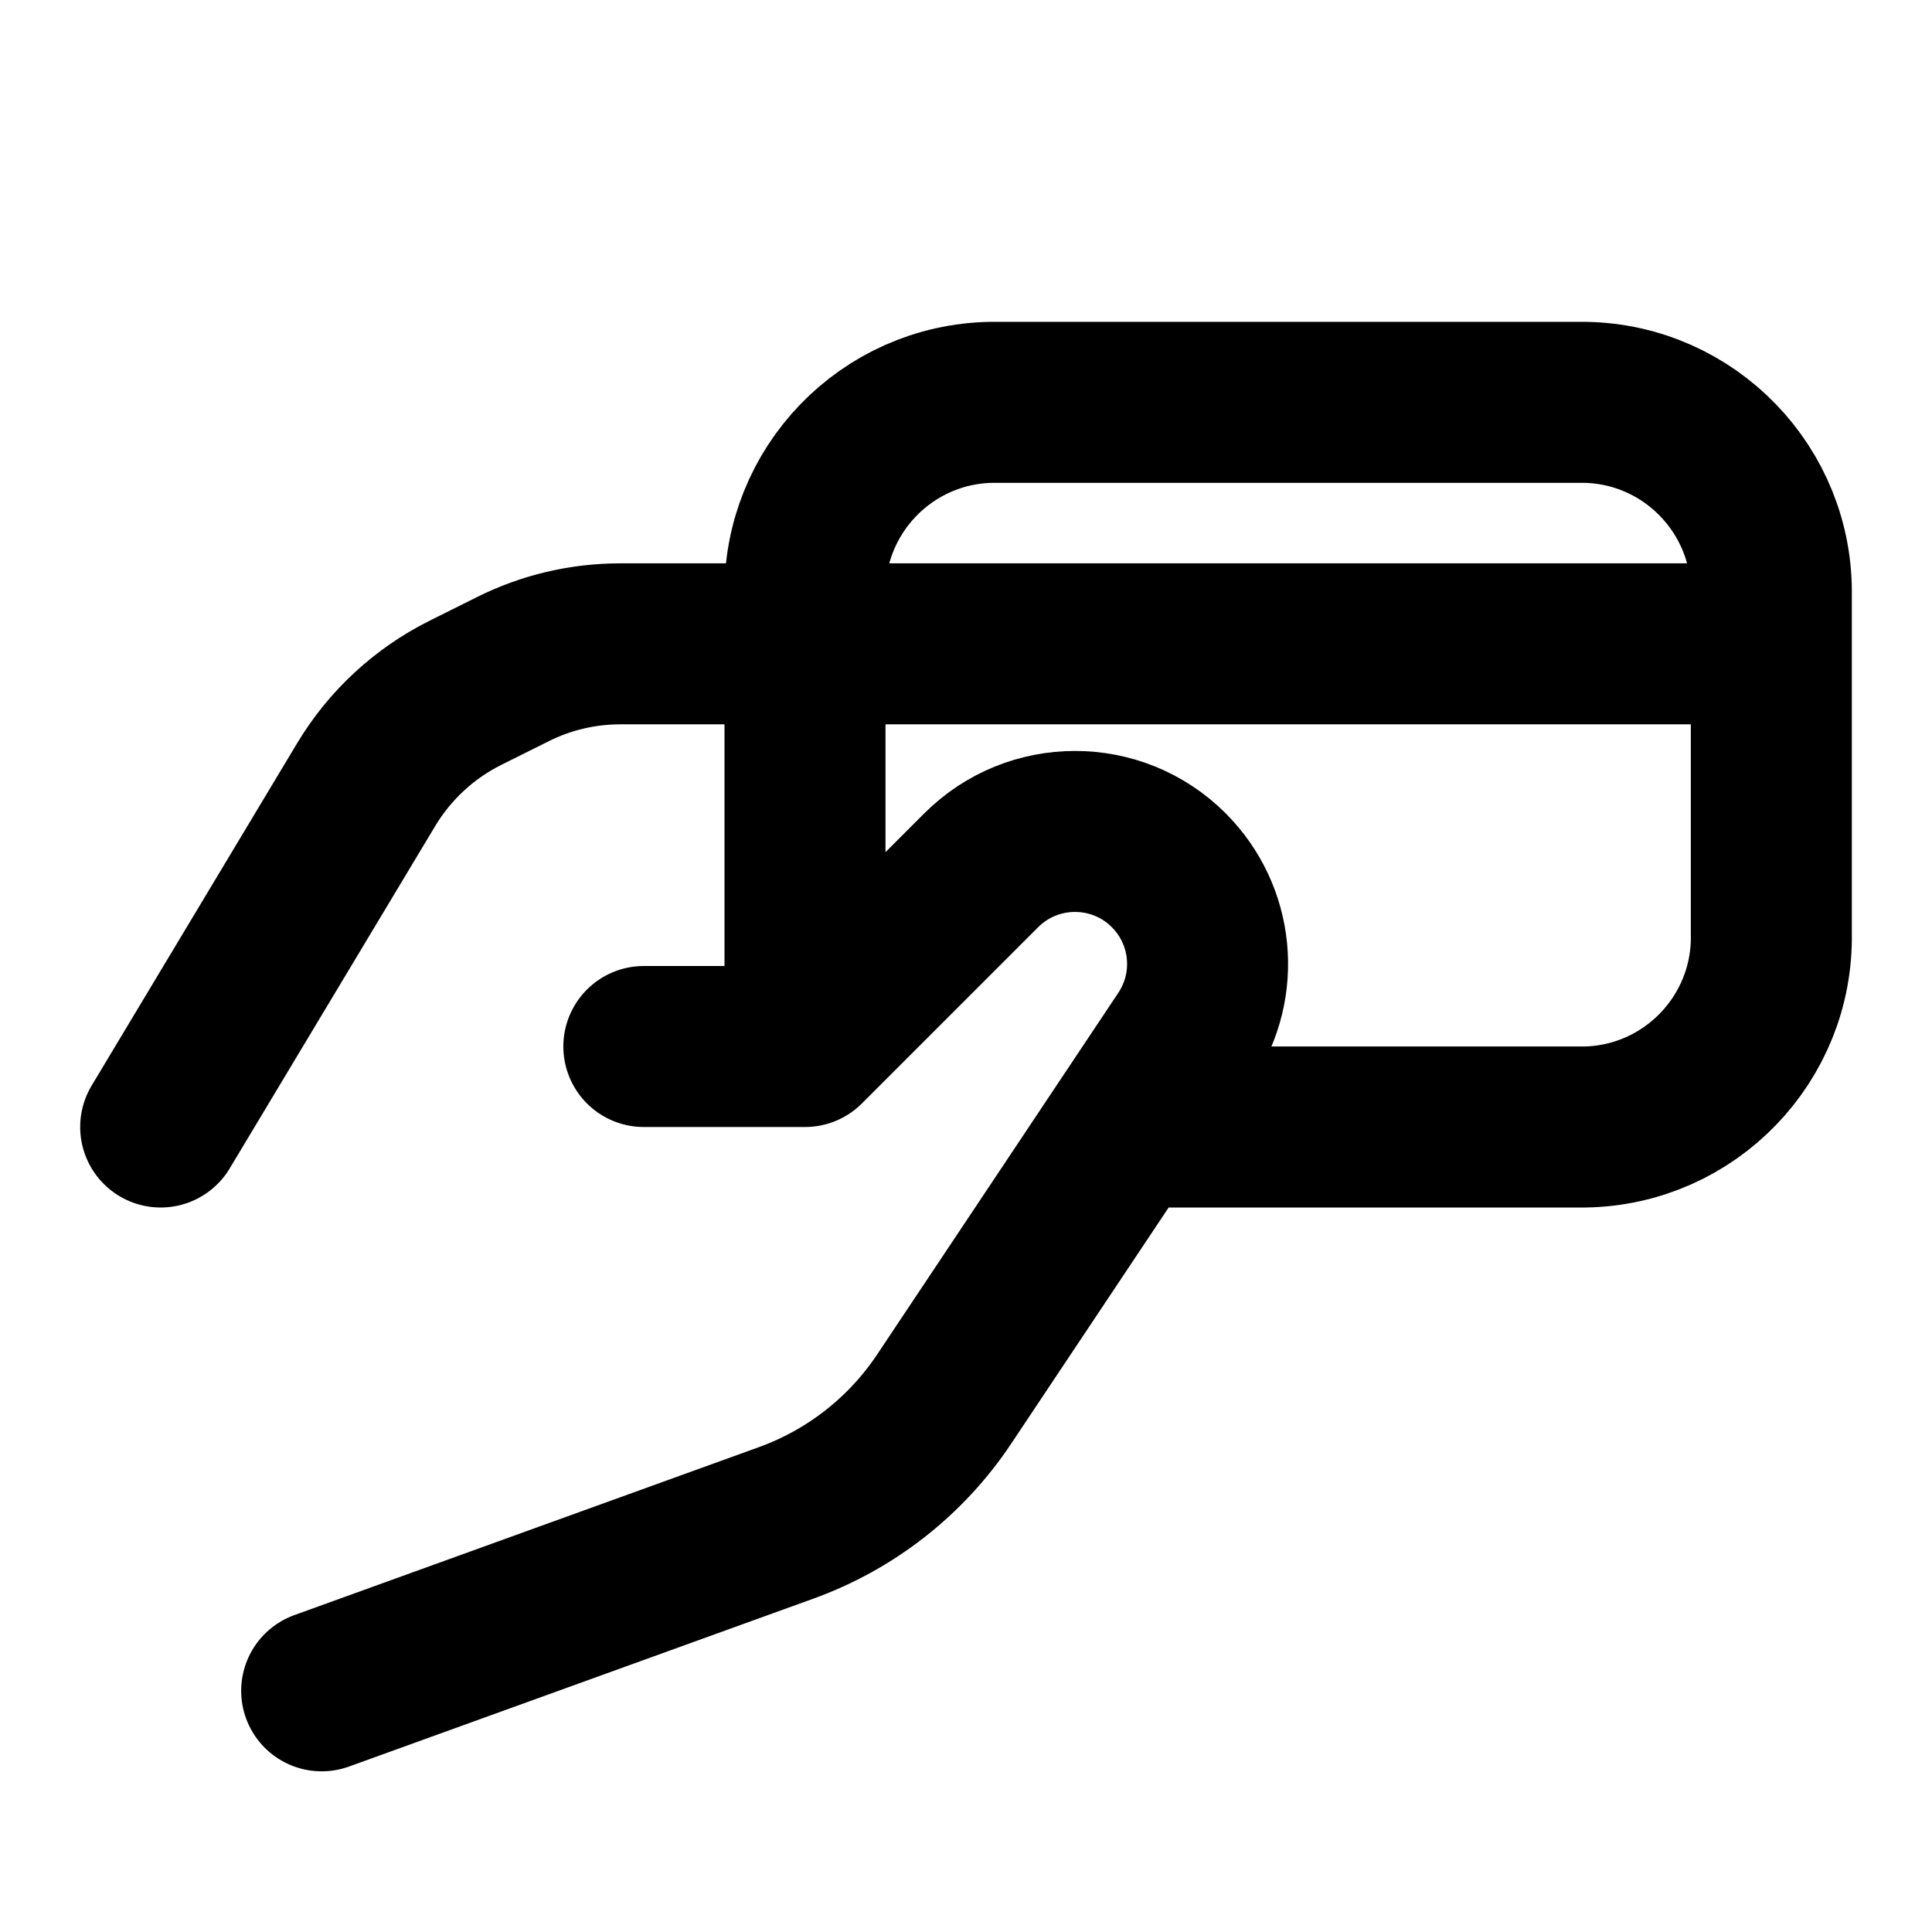 <svg width="12" height="12" viewBox="0 0 12 12" fill="none" xmlns="http://www.w3.org/2000/svg">
<path d="M0.998 7L2.274 4.874C2.421 4.629 2.634 4.432 2.889 4.304L3.182 4.158C3.39 4.053 3.62 3.999 3.853 3.999H11.002M1.998 10.502L4.88 9.46C5.283 9.315 5.628 9.045 5.865 8.689L7.362 6.444C7.58 6.117 7.537 5.683 7.259 5.405C6.938 5.084 6.417 5.084 6.095 5.405L5 6.5M5 6.5H3.999M5 6.5L5 3.699C4.988 3.048 5.507 2.51 6.158 2.499H9.844C10.495 2.51 11.014 3.048 11.002 3.699V5.8C11.014 6.451 10.495 6.989 9.844 7H6.991" stroke="black" stroke-linecap="round" stroke-linejoin="round"/>
</svg>
